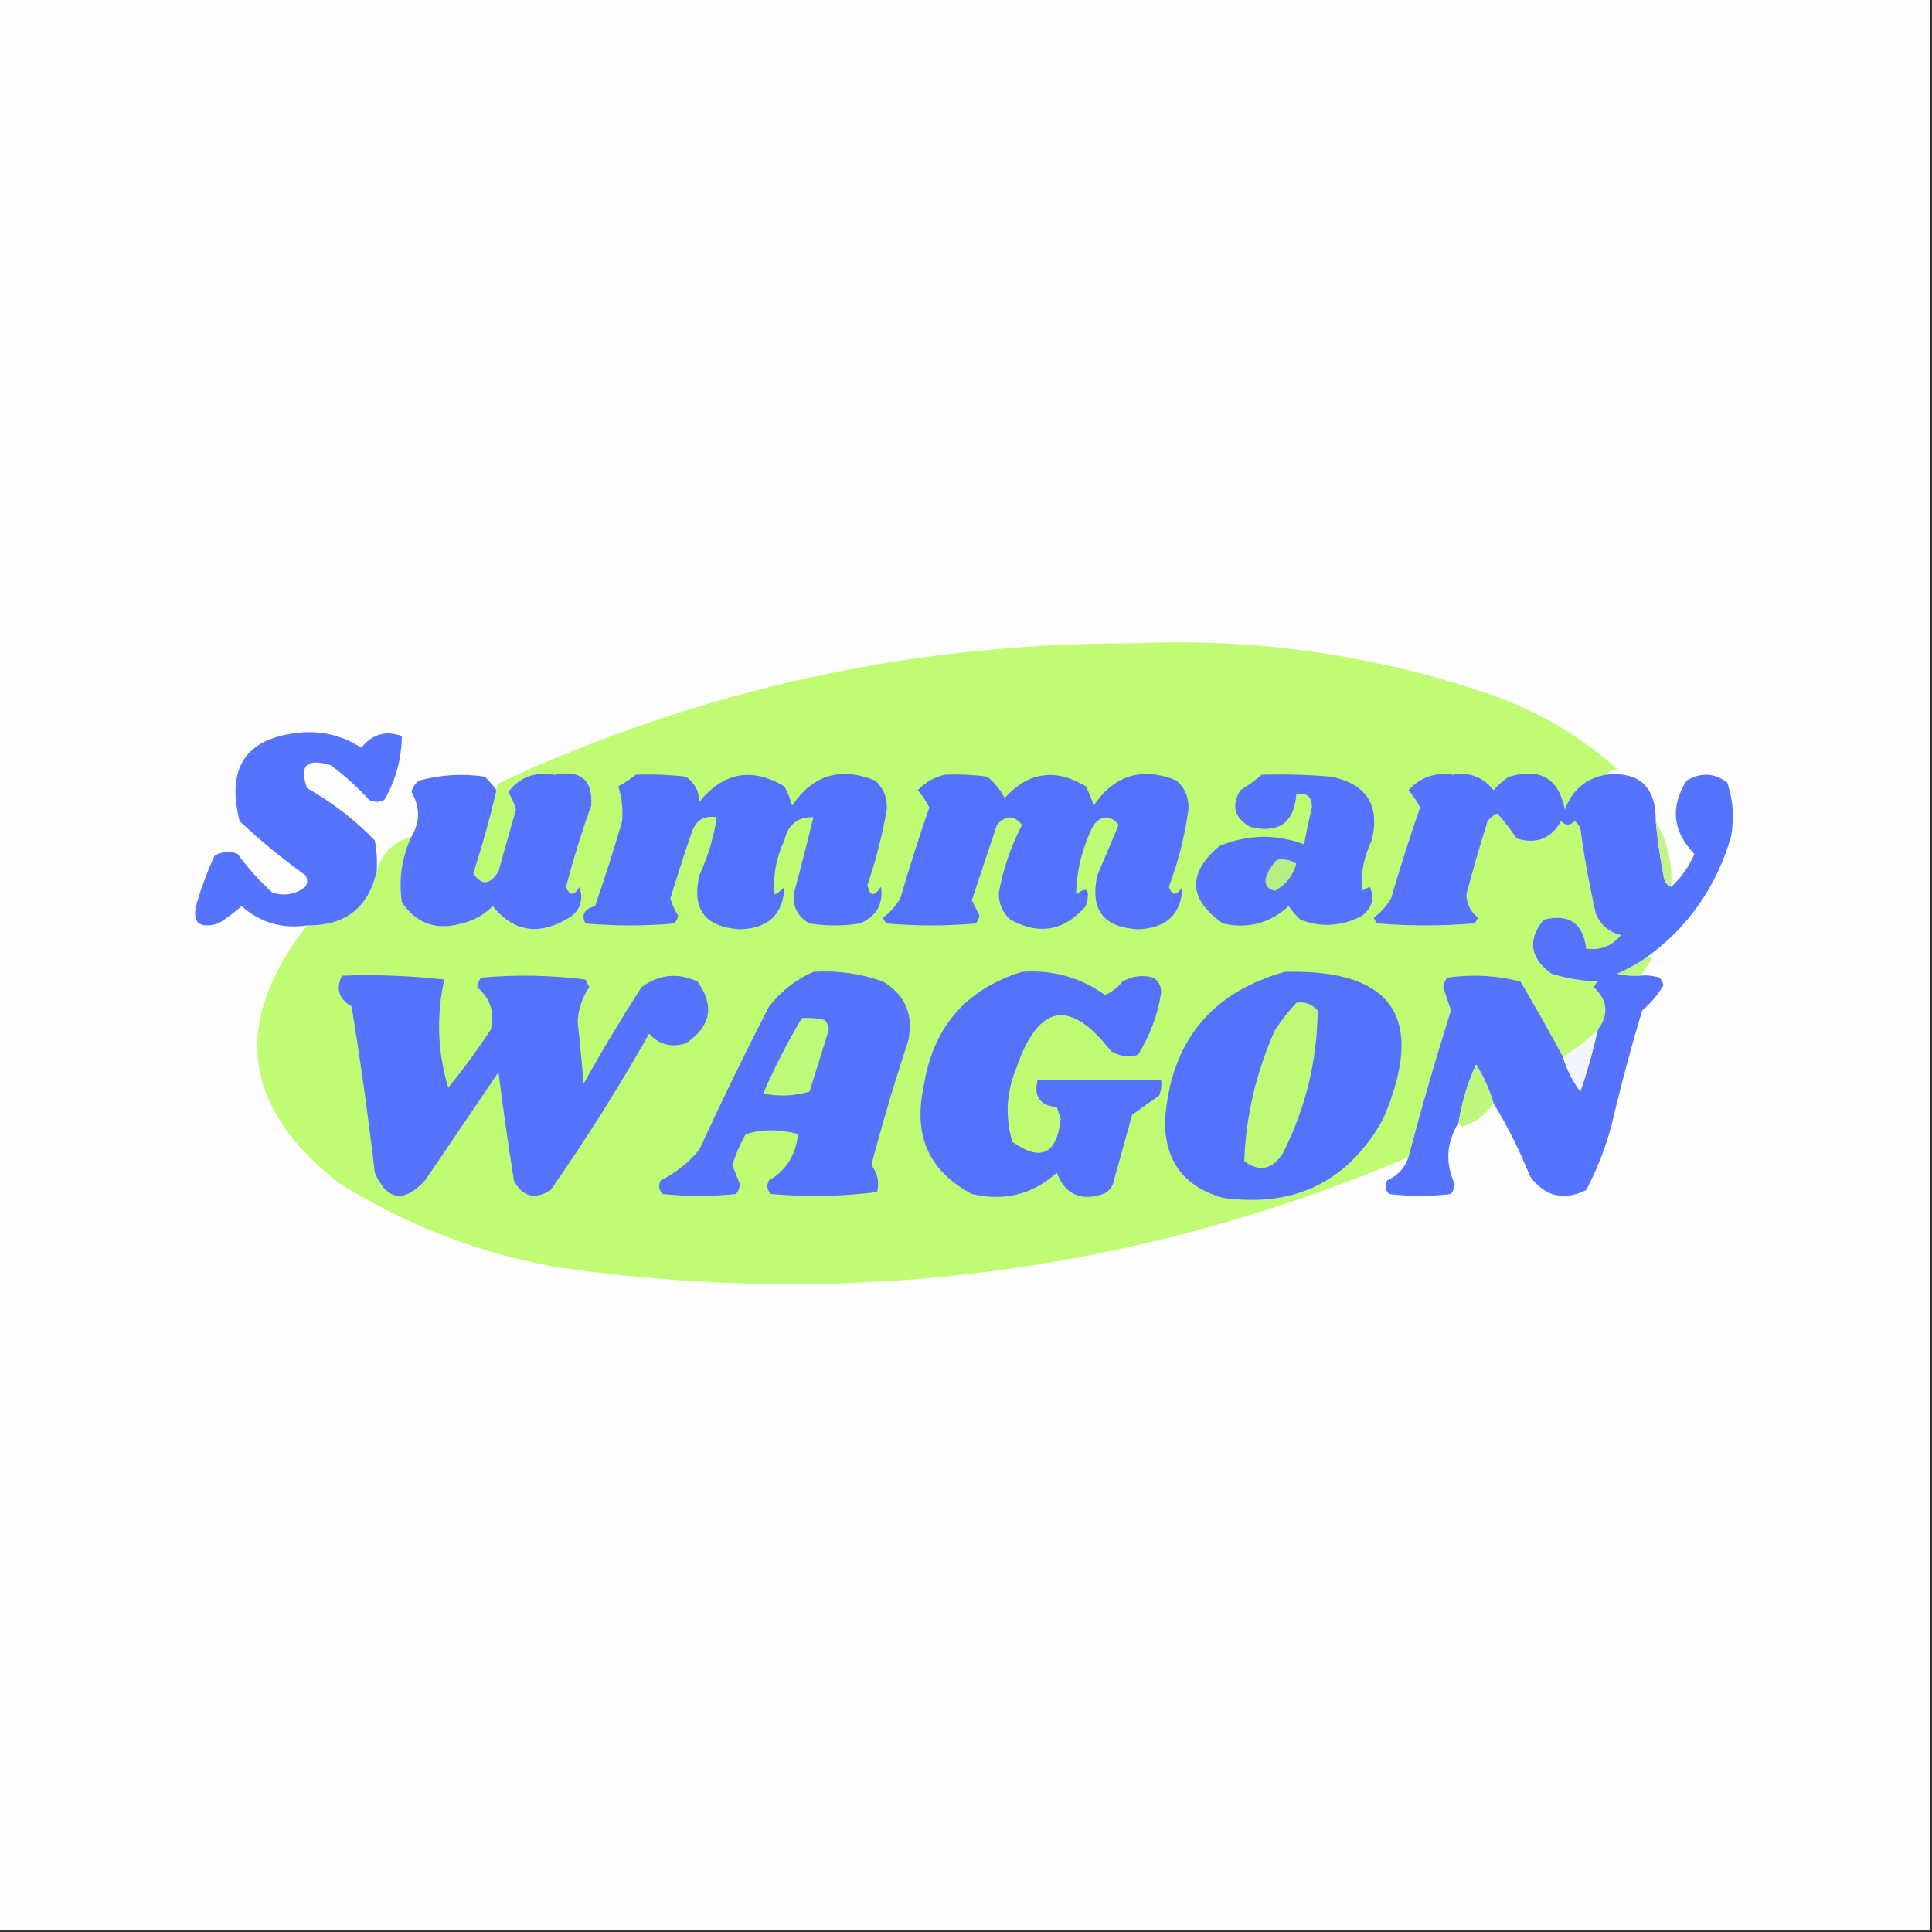 <?xml version="1.0" encoding="UTF-8"?>
<!DOCTYPE svg PUBLIC "-//W3C//DTD SVG 1.1//EN" "http://www.w3.org/Graphics/SVG/1.1/DTD/svg11.dtd">
<svg xmlns="http://www.w3.org/2000/svg" version="1.1" width="500px" height="500px" style="shape-rendering:geometricPrecision; text-rendering:geometricPrecision; image-rendering:optimizeQuality; fill-rule:evenodd; clip-rule:evenodd" xmlns:xlink="http://www.w3.org/1999/xlink">
<rect width="100%" height="100%" fill="#333333" stroke="none"/>
<g><path style="opacity:1" fill="#fefefe" d="M -0.5,-0.5 C 166.167,-0.5 332.833,-0.5 499.5,-0.5C 499.5,166.167 499.5,332.833 499.5,499.5C 332.833,499.5 166.167,499.5 -0.5,499.5C -0.5,332.833 -0.5,166.167 -0.5,-0.5 Z"/></g>
<g><path style="opacity:1" fill="#bffc74" d="M 415.5,200.5 C 410.353,201.473 406.853,204.473 405,209.5C 403.407,201.446 398.574,198.613 390.5,201C 389.019,201.98 387.685,203.147 386.5,204.5C 383.897,201.084 380.397,199.751 376,200.5C 371.378,199.8 367.544,201.133 364.5,204.5C 365.711,205.874 366.711,207.374 367.5,209C 364.798,216.772 362.298,224.605 360,232.5C 358.842,234.491 357.342,236.158 355.5,237.5C 355.709,238.086 356.043,238.586 356.5,239C 364.833,239.667 373.167,239.667 381.5,239C 381.957,238.586 382.291,238.086 382.5,237.5C 380.598,235.937 379.598,233.937 379.5,231.5C 381.177,225.128 383.01,218.794 385,212.5C 385.689,211.643 386.522,210.977 387.5,210.5C 389.276,212.538 390.943,214.704 392.5,217C 397.625,218.569 401.459,217.069 404,212.5C 405.113,213.711 406.28,213.711 407.5,212.5C 408.192,213.025 408.692,213.692 409,214.5C 410.008,221.901 411.341,229.234 413,236.5C 414.26,239.428 416.427,241.261 419.5,242C 417.164,244.833 414.164,246 410.5,245.5C 409.715,238.892 406.048,236.392 399.5,238C 395.258,243.23 395.925,247.897 401.5,252C 405.381,253.19 409.381,253.857 413.5,254C 413.043,254.414 412.709,254.914 412.5,255.5C 416.081,258.896 416.414,262.563 413.5,266.5C 410.767,269.239 407.767,271.573 404.5,273.5C 400.987,266.981 397.321,260.481 393.5,254C 387.277,252.419 380.944,252.085 374.5,253C 373.941,253.725 373.608,254.558 373.5,255.5C 374.167,257.5 374.833,259.5 375.5,261.5C 371.521,274.084 367.854,286.75 364.5,299.5C 293.834,329.333 220.501,338.833 144.5,328C 124.009,324.394 105.009,317.061 87.5,306C 62.622,286.507 59.955,264.341 79.5,239.5C 89.343,239.597 95.343,234.93 97.5,225.5C 98.765,220.901 101.765,217.901 106.5,216.5C 103.954,221.91 103.121,227.577 104,233.5C 107.732,239.046 112.899,240.879 119.5,239C 122.621,238.274 125.287,236.774 127.5,234.5C 132.723,240.988 139.057,242.155 146.5,238C 150.01,236.093 151.176,233.26 150,229.5C 148.529,231.872 147.363,231.872 146.5,229.5C 148.368,222.398 150.534,215.398 153,208.5C 153.499,201.846 150.332,199.179 143.5,200.5C 138.451,199.611 134.451,201.111 131.5,205C 132.394,206.396 133.061,207.896 133.5,209.5C 132,214.833 130.5,220.167 129,225.5C 126.768,229.063 124.602,229.23 122.5,226C 124.814,218.896 126.814,211.729 128.5,204.5C 128.369,203.624 128.702,202.957 129.5,202.5C 181.268,178.418 235.768,166.418 293,166.5C 325.045,165.023 356.212,169.523 386.5,180C 398.456,184.305 409.122,190.639 418.5,199C 417.263,199.232 416.263,199.732 415.5,200.5 Z"/></g>
<g><path style="opacity:1" fill="#5673fe" d="M 97.5,225.5 C 95.343,234.93 89.343,239.597 79.5,239.5C 73.011,240.446 67.344,238.78 62.5,234.5C 60.641,236.192 58.641,237.692 56.5,239C 51.333,240.5 49.5,238.667 51,233.5C 52.205,229.384 53.705,225.384 55.5,221.5C 57.421,220.359 59.421,220.192 61.5,221C 64.13,224.632 67.13,227.965 70.5,231C 73.669,231.978 76.503,231.478 79,229.5C 79.667,228.5 79.667,227.5 79,226.5C 73.042,222.211 67.376,217.544 62,212.5C 58.398,198.091 64.065,190.425 79,189.5C 84.25,189.305 89.083,190.639 93.5,193.5C 96.372,189.965 99.872,188.965 104,190.5C 103.925,196.39 102.425,201.89 99.5,207C 98.167,207.667 96.833,207.667 95.5,207C 92.465,203.63 89.132,200.63 85.5,198C 79.347,196.152 77.347,198.152 79.5,204C 86.004,207.664 91.837,212.164 97,217.5C 97.497,220.146 97.664,222.813 97.5,225.5 Z"/></g>
<g><path style="opacity:1" fill="#5573fd" d="M 128.5,204.5 C 126.814,211.729 124.814,218.896 122.5,226C 124.602,229.23 126.768,229.063 129,225.5C 130.5,220.167 132,214.833 133.5,209.5C 133.061,207.896 132.394,206.396 131.5,205C 134.451,201.111 138.451,199.611 143.5,200.5C 150.332,199.179 153.499,201.846 153,208.5C 150.534,215.398 148.368,222.398 146.5,229.5C 147.363,231.872 148.529,231.872 150,229.5C 151.176,233.26 150.01,236.093 146.5,238C 139.057,242.155 132.723,240.988 127.5,234.5C 125.287,236.774 122.621,238.274 119.5,239C 112.899,240.879 107.732,239.046 104,233.5C 103.121,227.577 103.954,221.91 106.5,216.5C 108.746,212.676 108.746,208.843 106.5,205C 106.759,203.739 107.426,202.739 108.5,202C 114.08,200.483 119.747,200.149 125.5,201C 126.636,202.145 127.636,203.312 128.5,204.5 Z"/></g>
<g><path style="opacity:1" fill="#5473fd" d="M 164.5,200.5 C 168.846,200.334 173.179,200.501 177.5,201C 179.768,202.558 180.934,204.724 181,207.5C 187.219,199.846 194.553,198.513 203,203.5C 203.862,205.087 204.529,206.754 205,208.5C 210.315,200.547 217.482,198.381 226.5,202C 228.682,204.019 229.682,206.519 229.5,209.5C 228.347,216.127 226.68,222.627 224.5,229C 225.045,232.013 226.211,232.179 228,229.5C 228.65,234.027 226.816,237.194 222.5,239C 218.167,239.667 213.833,239.667 209.5,239C 206.372,237.212 205.039,234.545 205.5,231C 207.266,224.534 208.932,218.034 210.5,211.5C 206.425,211.399 203.925,213.399 203,217.5C 200.85,222.065 200.016,226.731 200.5,231.5C 201.478,231.023 202.311,230.357 203,229.5C 202.725,236.605 198.892,240.272 191.5,240.5C 182.462,239.964 178.962,235.297 181,226.5C 183.22,221.676 184.72,216.676 185.5,211.5C 182.192,210.974 180.026,212.307 179,215.5C 177.066,221.136 175.233,226.802 173.5,232.5C 173.939,234.104 174.606,235.604 175.5,237C 175.355,237.772 175.022,238.439 174.5,239C 166.833,239.667 159.167,239.667 151.5,239C 150.399,236.708 151.232,235.208 154,234.5C 156.535,227.228 158.868,219.895 161,212.5C 161.269,209.357 160.936,206.357 160,203.5C 161.652,202.601 163.152,201.601 164.5,200.5 Z"/></g>
<g><path style="opacity:1" fill="#5472fd" d="M 244.5,200.5 C 248.182,200.335 251.848,200.501 255.5,201C 257.378,202.543 258.878,204.376 260,206.5C 266.182,199.756 273.182,198.756 281,203.5C 281.862,205.087 282.529,206.754 283,208.5C 288.406,200.552 295.573,198.385 304.5,202C 306.853,204.133 307.853,206.8 307.5,210C 306.553,216.675 304.887,223.175 302.5,229.5C 303.363,231.872 304.529,231.872 306,229.5C 305.768,236.562 301.934,240.229 294.5,240.5C 285.518,240.011 282.018,235.345 284,226.5C 285.833,222.167 287.667,217.833 289.5,213.5C 287.423,210.881 285.257,210.881 283,213.5C 280.103,219.318 278.603,225.318 278.5,231.5C 281.402,229.197 282.236,230.197 281,234.5C 275.442,240.924 268.942,242.091 261.5,238C 259.408,236.147 258.408,233.814 258.5,231C 259.601,224.863 261.601,219.03 264.5,213.5C 262.423,210.881 260.257,210.881 258,213.5C 255.837,219.989 253.67,226.489 251.5,233C 252.167,234.333 252.833,235.667 253.5,237C 253.355,237.772 253.022,238.439 252.5,239C 244.833,239.667 237.167,239.667 229.5,239C 229.043,238.586 228.709,238.086 228.5,237.5C 230.342,236.158 231.842,234.491 233,232.5C 235.298,224.605 237.798,216.772 240.5,209C 239.711,207.374 238.711,205.874 237.5,204.5C 239.482,202.436 241.816,201.103 244.5,200.5 Z"/></g>
<g><path style="opacity:1" fill="#5573fc" d="M 326.5,200.5 C 332.509,200.334 338.509,200.501 344.5,201C 353.697,202.896 357.197,208.396 355,217.5C 352.959,221.737 352.125,226.07 352.5,230.5C 353.167,230.167 353.833,229.833 354.5,229.5C 355.799,232.434 355.132,234.934 352.5,237C 347.289,239.766 341.956,240.099 336.5,238C 335.382,236.926 334.382,235.76 333.5,234.5C 328.652,238.947 322.985,240.447 316.5,239C 307.579,232.74 307.246,226.073 315.5,219C 322.72,215.93 330.054,215.764 337.5,218.5C 338.084,215.33 338.75,212.163 339.5,209C 339.576,206.244 338.243,205.077 335.5,205.5C 334.918,212.969 330.918,215.802 323.5,214C 319.448,211.624 318.615,208.457 321,204.5C 323.015,203.303 324.849,201.97 326.5,200.5 Z"/></g>
<g><path style="opacity:1" fill="#b6ef83" d="M 330.5,222.5 C 332.288,222.215 333.955,222.548 335.5,223.5C 334.603,226.657 332.769,228.991 330,230.5C 328.268,230.266 327.434,229.266 327.5,227.5C 328.092,225.577 329.092,223.911 330.5,222.5 Z"/></g>
<g><path style="opacity:1" fill="#bef97c" d="M 426.5,247.5 C 426.938,247.435 427.272,247.601 427.5,248C 426.614,249.615 425.614,251.115 424.5,252.5C 422.473,252.662 420.473,252.495 418.5,252C 421.356,250.741 424.023,249.241 426.5,247.5 Z"/></g>
<g><path style="opacity:1" fill="#5473fd" d="M 332.5,251.5 C 360.592,250.782 369.092,263.449 358,289.5C 348.98,305.76 335.146,312.593 316.5,310C 306.405,307.14 301.405,300.473 301.5,290C 302.924,269.764 313.258,256.93 332.5,251.5 Z"/></g>
<g><path style="opacity:1" fill="#5573fc" d="M 88.5,252.5 C 97.418,252.183 106.251,252.516 115,253.5C 112.884,262.829 113.218,272.162 116,281.5C 119.911,276.678 123.578,271.678 127,266.5C 128.112,262.069 126.946,258.402 123.5,255.5C 123.608,254.558 123.941,253.725 124.5,253C 133.548,252.195 142.548,252.361 151.5,253.5C 151.833,254.167 152.167,254.833 152.5,255.5C 150.659,258.19 149.659,261.19 149.5,264.5C 150.11,269.822 150.61,275.156 151,280.5C 155.748,272.001 160.748,263.668 166,255.5C 170.478,252.151 175.312,251.651 180.5,254C 185.003,260.309 184.003,265.643 177.5,270C 173.726,271.183 170.559,270.349 168,267.5C 160.125,281.422 151.625,294.922 142.5,308C 138.338,310.572 135.172,309.738 133,305.5C 131.521,296.195 130.188,286.861 129,277.5C 122.667,286.833 116.333,296.167 110,305.5C 104.523,311.402 100.19,310.735 97,303.5C 95.326,289.123 93.326,274.79 91,260.5C 87.675,258.521 86.842,255.855 88.5,252.5 Z"/></g>
<g><path style="opacity:1" fill="#5573fc" d="M 210.5,251.5 C 216.678,251.107 222.678,251.94 228.5,254C 234.364,257.566 236.53,262.733 235,269.5C 231.525,280.064 228.359,290.731 225.5,301.5C 227.106,303.59 227.606,305.924 227,308.5C 217.911,309.65 208.745,309.817 199.5,309C 198.483,307.951 198.316,306.784 199,305.5C 203.517,302.859 206.017,298.859 206.5,293.5C 201.95,292.2 197.45,292.2 193,293.5C 191.556,296.055 190.389,298.721 189.5,301.5C 190.167,303.167 190.833,304.833 191.5,306.5C 191.392,307.442 191.059,308.275 190.5,309C 184.167,309.667 177.833,309.667 171.5,309C 170.483,307.951 170.316,306.784 171,305.5C 174.881,303.554 178.214,300.888 181,297.5C 186.728,285.044 192.728,272.711 199,260.5C 202.183,256.462 206.016,253.462 210.5,251.5 Z"/></g>
<g><path style="opacity:1" fill="#5472fd" d="M 264.5,251.5 C 272.412,250.935 279.578,252.935 286,257.5C 287.775,256.73 289.275,255.563 290.5,254C 293.03,252.578 295.697,252.245 298.5,253C 299.894,253.956 300.561,255.289 300.5,257C 299.559,262.787 297.559,268.121 294.5,273C 292.029,273.706 289.695,273.373 287.5,272C 276.859,258.303 268.692,259.803 263,276.5C 260.423,282.761 260.089,289.094 262,295.5C 269.389,300.725 273.555,298.725 274.5,289.5C 274.167,288.5 273.833,287.5 273.5,286.5C 269.15,286.114 267.483,283.781 268.5,279.5C 279.167,279.5 289.833,279.5 300.5,279.5C 300.657,280.873 300.49,282.207 300,283.5C 297.667,285.167 295.333,286.833 293,288.5C 291.333,294.5 289.667,300.5 288,306.5C 287.5,307.667 286.667,308.5 285.5,309C 279.665,310.956 275.665,309.123 273.5,303.5C 267.228,309.139 259.894,310.973 251.5,309C 240.503,303.16 236.336,293.993 239,281.5C 241.274,266.069 249.774,256.069 264.5,251.5 Z"/></g>
<g><path style="opacity:1" fill="#5573fd" d="M 415.5,200.5 C 424.229,199.558 428.562,203.558 428.5,212.5C 428.948,217.189 429.615,221.855 430.5,226.5C 430.64,228.03 431.307,229.03 432.5,229.5C 435.098,227.155 437.098,224.322 438.5,221C 432.853,215.145 432.186,208.812 436.5,202C 440.192,199.841 443.692,200.007 447,202.5C 448.545,207.047 448.879,211.713 448,216.5C 444.246,229.388 437.079,239.722 426.5,247.5C 424.023,249.241 421.356,250.741 418.5,252C 420.473,252.495 422.473,252.662 424.5,252.5C 426.199,252.34 427.866,252.506 429.5,253C 430.022,253.561 430.355,254.228 430.5,255C 429.056,257.449 427.222,259.615 425,261.5C 422.024,271.402 419.358,281.402 417,291.5C 415.42,297.243 413.253,302.743 410.5,308C 404.643,310.835 399.81,309.669 396,304.5C 393.33,297.827 390.163,291.494 386.5,285.5C 385.483,281.947 383.983,278.614 382,275.5C 379.805,280.255 378.305,285.255 377.5,290.5C 374.306,295.661 373.973,300.994 376.5,306.5C 376.392,307.442 376.059,308.275 375.5,309C 370.167,309.667 364.833,309.667 359.5,309C 358.483,307.951 358.316,306.784 359,305.5C 361.744,304.26 363.577,302.26 364.5,299.5C 367.854,286.75 371.521,274.084 375.5,261.5C 374.833,259.5 374.167,257.5 373.5,255.5C 373.608,254.558 373.941,253.725 374.5,253C 380.944,252.085 387.277,252.419 393.5,254C 397.321,260.481 400.987,266.981 404.5,273.5C 405.462,276.757 406.962,279.757 409,282.5C 410.796,277.243 412.296,271.91 413.5,266.5C 416.414,262.563 416.081,258.896 412.5,255.5C 412.709,254.914 413.043,254.414 413.5,254C 409.381,253.857 405.381,253.19 401.5,252C 395.925,247.897 395.258,243.23 399.5,238C 406.048,236.392 409.715,238.892 410.5,245.5C 414.164,246 417.164,244.833 419.5,242C 416.427,241.261 414.26,239.428 413,236.5C 411.341,229.234 410.008,221.901 409,214.5C 408.692,213.692 408.192,213.025 407.5,212.5C 406.28,213.711 405.113,213.711 404,212.5C 401.459,217.069 397.625,218.569 392.5,217C 390.943,214.704 389.276,212.538 387.5,210.5C 386.522,210.977 385.689,211.643 385,212.5C 383.01,218.794 381.177,225.128 379.5,231.5C 379.598,233.937 380.598,235.937 382.5,237.5C 382.291,238.086 381.957,238.586 381.5,239C 373.167,239.667 364.833,239.667 356.5,239C 356.043,238.586 355.709,238.086 355.5,237.5C 357.342,236.158 358.842,234.491 360,232.5C 362.298,224.605 364.798,216.772 367.5,209C 366.711,207.374 365.711,205.874 364.5,204.5C 367.544,201.133 371.378,199.8 376,200.5C 380.397,199.751 383.897,201.084 386.5,204.5C 387.685,203.147 389.019,201.98 390.5,201C 398.574,198.613 403.407,201.446 405,209.5C 406.853,204.473 410.353,201.473 415.5,200.5 Z"/></g>
<g><path style="opacity:1" fill="#c1f58b" d="M 428.5,212.5 C 431.536,217.651 432.87,223.317 432.5,229.5C 431.307,229.03 430.64,228.03 430.5,226.5C 429.615,221.855 428.948,217.189 428.5,212.5 Z"/></g>
<g><path style="opacity:1" fill="#befa76" d="M 335.5,259.5 C 337.722,259.178 339.556,259.845 341,261.5C 340.898,274.485 337.898,286.818 332,298.5C 329.211,302.74 325.878,303.407 322,300.5C 322.449,288.701 325.116,277.368 330,266.5C 331.666,264.004 333.5,261.671 335.5,259.5 Z"/></g>
<g><path style="opacity:1" fill="#bdfa77" d="M 207.5,263.5 C 209.527,263.338 211.527,263.505 213.5,264C 214.059,264.725 214.392,265.558 214.5,266.5C 212.831,271.839 211.165,277.172 209.5,282.5C 205.541,283.66 201.541,283.827 197.5,283C 200.448,276.27 203.781,269.77 207.5,263.5 Z"/></g>
<g><path style="opacity:1" fill="#f3f5fc" d="M 413.5,266.5 C 412.296,271.91 410.796,277.243 409,282.5C 406.962,279.757 405.462,276.757 404.5,273.5C 407.767,271.573 410.767,269.239 413.5,266.5 Z"/></g>
<g><path style="opacity:1" fill="#bdf77b" d="M 386.5,285.5 C 384.689,288.43 382.022,290.43 378.5,291.5C 377.893,291.376 377.56,291.043 377.5,290.5C 378.305,285.255 379.805,280.255 382,275.5C 383.983,278.614 385.483,281.947 386.5,285.5 Z"/></g>
</svg>
